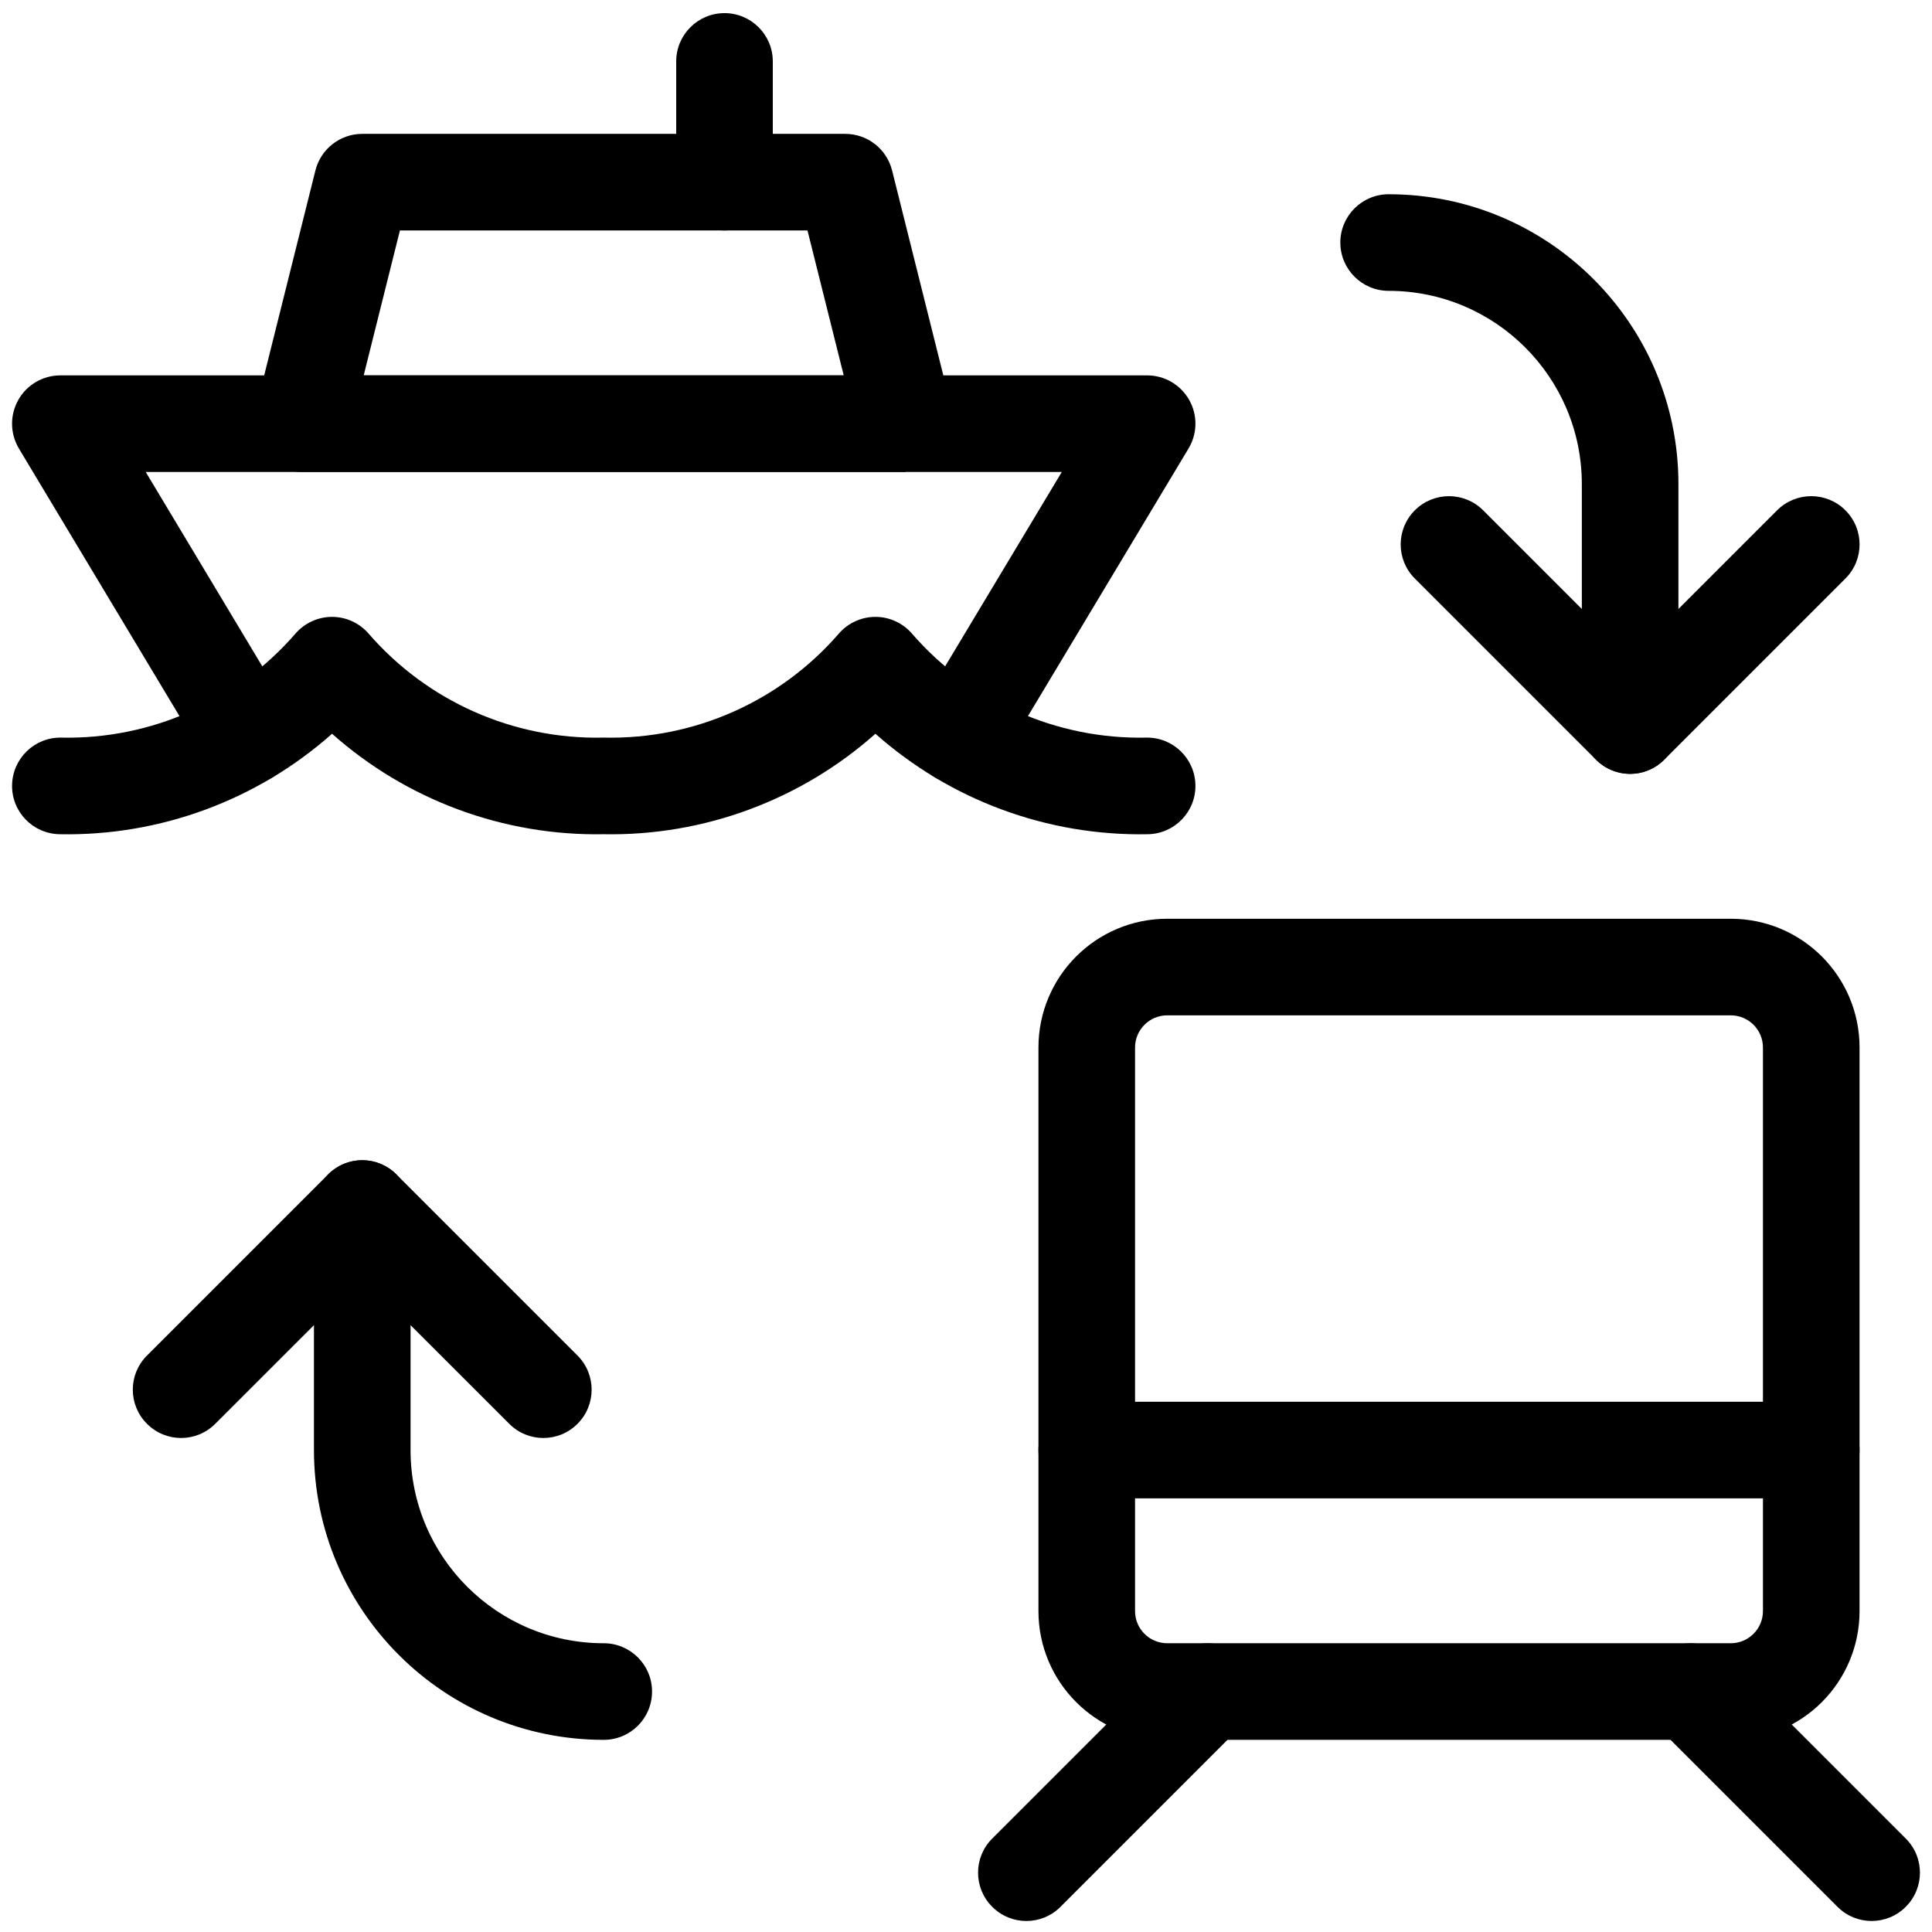 <svg viewBox="0 0 24 24" fill="none" xmlns="http://www.w3.org/2000/svg">
	<path fill-rule="evenodd" clip-rule="evenodd" d="M12.9 13.013C12.9 12.129 13.616 11.413 14.5 11.413H21.5C22.384 11.413 23.1 12.129 23.1 13.013V20.013C23.1 20.897 22.384 21.613 21.5 21.613H14.5C13.616 21.613 12.9 20.897 12.9 20.013V13.013ZM14.5 12.613C14.279 12.613 14.1 12.792 14.1 13.013V20.013C14.1 20.234 14.279 20.413 14.5 20.413H21.5C21.721 20.413 21.9 20.234 21.9 20.013V13.013C21.9 12.792 21.721 12.613 21.5 12.613H14.5Z" fill="currentColor" />
	<path fill-rule="evenodd" clip-rule="evenodd" d="M12.9 18.013C12.9 17.682 13.168 17.413 13.5 17.413H22.5C22.831 17.413 23.1 17.682 23.1 18.013C23.1 18.345 22.831 18.613 22.5 18.613H13.5C13.168 18.613 12.9 18.345 12.9 18.013Z" fill="currentColor" />
	<path fill-rule="evenodd" clip-rule="evenodd" d="M15.424 20.589C15.659 20.823 15.659 21.203 15.424 21.437L13.174 23.687C12.94 23.922 12.56 23.922 12.326 23.687C12.091 23.453 12.091 23.073 12.326 22.839L14.576 20.589C14.81 20.355 15.19 20.355 15.424 20.589Z" fill="currentColor" />
	<path fill-rule="evenodd" clip-rule="evenodd" d="M20.576 20.589C20.81 20.355 21.19 20.355 21.424 20.589L23.674 22.839C23.909 23.073 23.909 23.453 23.674 23.687C23.44 23.922 23.06 23.922 22.826 23.687L20.576 21.437C20.341 21.203 20.341 20.823 20.576 20.589Z" fill="currentColor" />
	<path fill-rule="evenodd" clip-rule="evenodd" d="M17.576 6.339C17.81 6.105 18.19 6.105 18.424 6.339L20.25 8.165L22.076 6.339C22.31 6.105 22.69 6.105 22.924 6.339C23.159 6.573 23.159 6.953 22.924 7.187L20.674 9.437C20.44 9.672 20.06 9.672 19.826 9.437L17.576 7.187C17.341 6.953 17.341 6.573 17.576 6.339Z" fill="currentColor" />
	<path fill-rule="evenodd" clip-rule="evenodd" d="M16.65 3.013C16.65 2.682 16.919 2.413 17.25 2.413C19.238 2.413 20.85 4.025 20.85 6.013V9.013C20.85 9.344 20.581 9.613 20.25 9.613C19.919 9.613 19.65 9.344 19.65 9.013V6.013C19.65 4.688 18.575 3.613 17.25 3.613C16.919 3.613 16.65 3.344 16.65 3.013Z" fill="currentColor" />
	<path fill-rule="evenodd" clip-rule="evenodd" d="M4.076 14.589C4.31 14.354 4.69 14.354 4.924 14.589L7.174 16.839C7.408 17.073 7.408 17.453 7.174 17.687C6.94 17.922 6.56 17.922 6.326 17.687L4.5 15.862L2.674 17.687C2.44 17.922 2.06 17.922 1.826 17.687C1.591 17.453 1.591 17.073 1.826 16.839L4.076 14.589Z" fill="currentColor" />
	<path fill-rule="evenodd" clip-rule="evenodd" d="M4.5 14.413C4.831 14.413 5.1 14.682 5.1 15.013V18.013C5.1 19.339 6.174 20.413 7.5 20.413C7.831 20.413 8.1 20.682 8.1 21.013C8.1 21.345 7.831 21.613 7.5 21.613C5.512 21.613 3.9 20.001 3.9 18.013V15.013C3.9 14.682 4.169 14.413 4.5 14.413Z" fill="currentColor" />
	<path fill-rule="evenodd" clip-rule="evenodd" d="M0.228 4.967C0.334 4.779 0.534 4.663 0.75 4.663H14.25C14.466 4.663 14.665 4.779 14.772 4.967C14.879 5.156 14.876 5.386 14.764 5.572L12.437 9.45C12.267 9.734 11.898 9.826 11.614 9.656C11.33 9.485 11.238 9.117 11.408 8.832L13.19 5.863H1.81L3.591 8.832C3.762 9.117 3.67 9.485 3.386 9.656C3.101 9.826 2.733 9.734 2.562 9.45L0.235 5.572C0.124 5.386 0.121 5.156 0.228 4.967Z" fill="currentColor" />
	<path fill-rule="evenodd" clip-rule="evenodd" d="M3.918 2.118C3.985 1.85 4.225 1.663 4.5 1.663H10.5C10.775 1.663 11.015 1.85 11.082 2.118L11.832 5.118L11.25 5.263V5.863H3.75C3.565 5.863 3.391 5.778 3.277 5.632C3.163 5.487 3.123 5.297 3.168 5.118L3.918 2.118ZM10.481 4.663L10.031 2.863H4.968L4.518 4.663H10.481Z" fill="currentColor" />
	<path fill-rule="evenodd" clip-rule="evenodd" d="M9 0.163C9.331 0.163 9.6 0.432 9.6 0.763V2.263C9.6 2.594 9.331 2.863 9 2.863C8.669 2.863 8.4 2.594 8.4 2.263V0.763C8.4 0.432 8.669 0.163 9 0.163Z" fill="currentColor" />
	<path fill-rule="evenodd" clip-rule="evenodd" d="M4.125 7.663C4.299 7.663 4.464 7.739 4.578 7.87C5.308 8.712 6.374 9.186 7.488 9.163C7.496 9.163 7.504 9.163 7.512 9.163C8.626 9.186 9.692 8.712 10.421 7.87C10.535 7.739 10.701 7.663 10.875 7.663C11.049 7.663 11.214 7.739 11.328 7.87C12.058 8.712 13.124 9.186 14.238 9.163C14.569 9.156 14.843 9.42 14.85 9.751C14.857 10.082 14.593 10.356 14.262 10.363C13.008 10.388 11.801 9.937 10.875 9.115C9.952 9.935 8.749 10.386 7.5 10.363C6.251 10.386 5.048 9.935 4.125 9.115C3.199 9.937 1.991 10.388 0.738 10.363C0.406 10.356 0.143 10.082 0.15 9.751C0.157 9.42 0.431 9.156 0.762 9.163C1.876 9.186 2.942 8.712 3.671 7.87C3.785 7.739 3.951 7.663 4.125 7.663Z" fill="currentColor" />
</svg>

